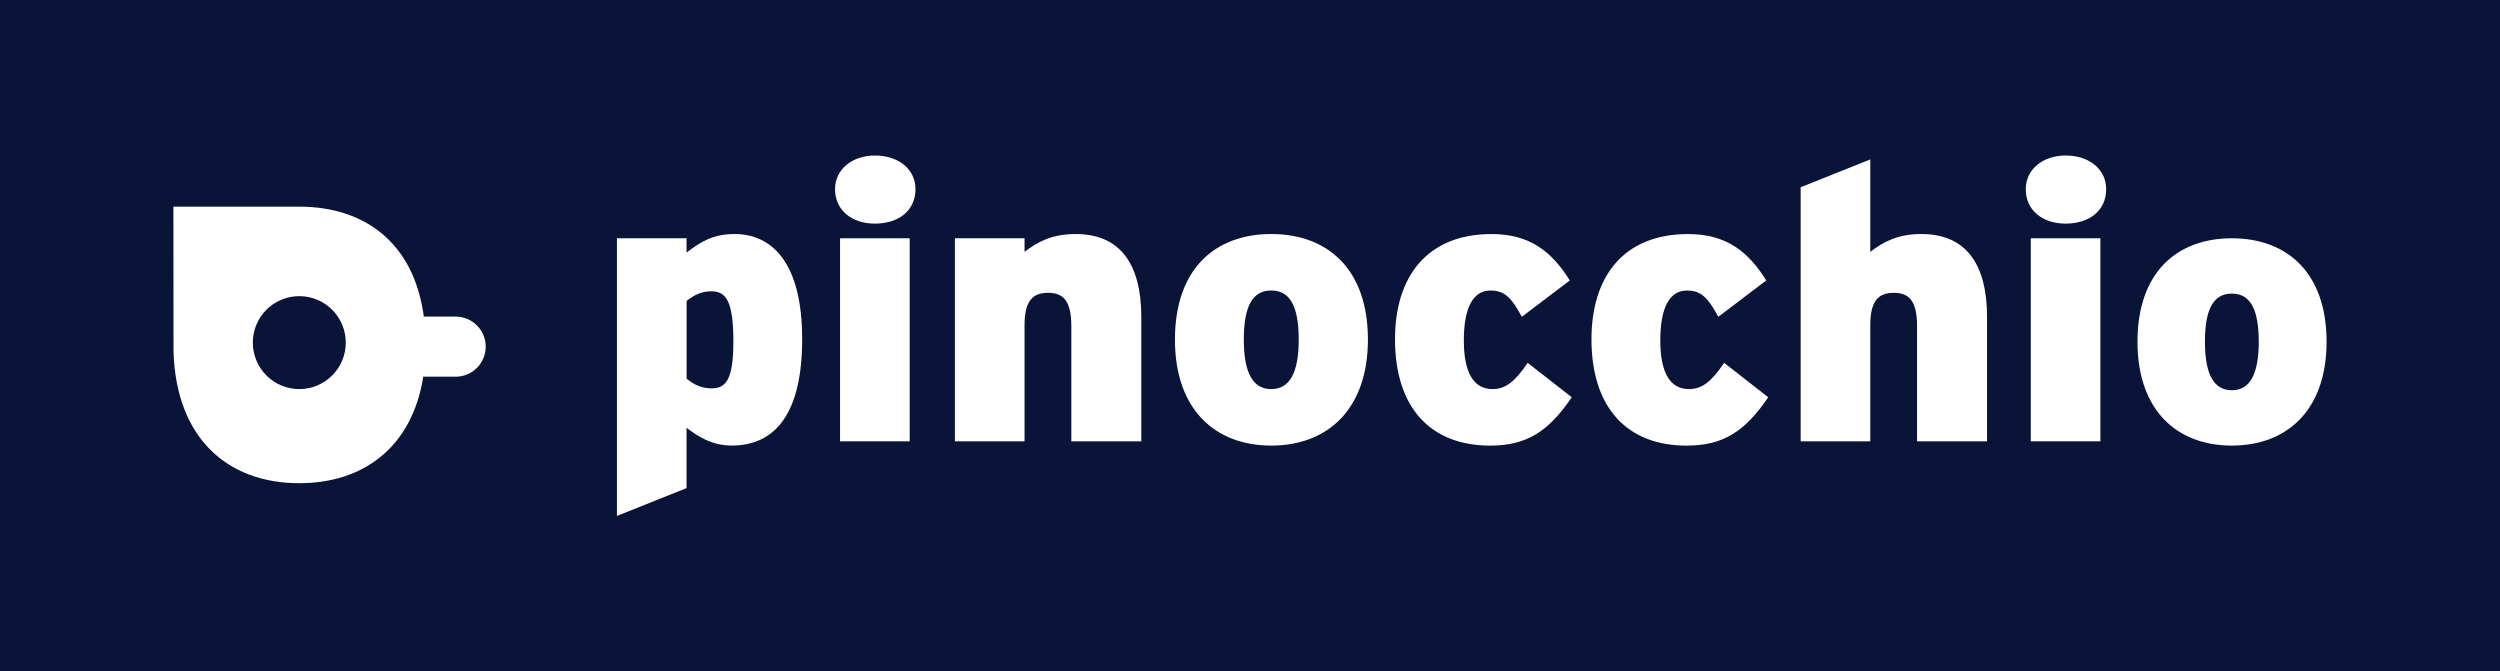 <?xml version="1.0" encoding="utf-8"?>
<!-- Generator: Adobe Illustrator 24.3.0, SVG Export Plug-In . SVG Version: 6.00 Build 0)  -->
<svg version="1.1" id="Ebene_1" xmlns="http://www.w3.org/2000/svg" xmlns:xlink="http://www.w3.org/1999/xlink" x="0px" y="0px"
	 viewBox="0 0 885.91 237.95" style="enable-background:new 0 0 885.91 237.95;" xml:space="preserve">
<style type="text/css">
	.st0{fill:#0A1438;}
	.st1{fill:#FFFFFF;}
</style>
<rect y="0" class="st0" width="885.91" height="237.95"/>
<g>
	<g>
		<g>
			<path class="st1" d="M260.28,82.93c-7.53,0-12.05,2.75-16.99,6.59v-5.08h-24.67v98.39l24.67-9.87v-21.38
				c3.97,3.02,8.9,6.31,16.03,6.31c15.76,0,24.94-11.92,24.94-37.69C284.27,93.49,273.86,82.93,260.28,82.93z M243.3,106.65
				c2.61-2.06,5.2-3.43,8.77-3.43c5.2,0,7.81,3.43,7.81,17.81c0,13.43-2.61,16.59-7.67,16.59c-3.84,0-6.3-1.38-8.9-3.43v-27.54"/>
			<rect x="297.69" y="84.44" class="st1" width="24.67" height="71.95"/>
			<path class="st1" d="M310.02,55.11c-8.08,0-14.11,4.93-14.11,11.93c0,7.53,6.03,12.2,14.11,12.2c8.51,0,14.39-4.67,14.39-12.2
				C324.42,60.05,318.53,55.11,310.02,55.11z"/>
			<path class="st1" d="M381.14,82.93c-8.49,0-13.56,2.88-18.08,6.31v-4.8h-24.67v71.95h24.67v-41.11c0-9.05,3.15-11.51,8.36-11.51
				c5.07,0,8.22,2.46,8.22,11.79v40.84h24.8v-44C404.44,93.49,396.91,82.93,381.14,82.93z"/>
			<path class="st1" d="M450.48,82.93c-19.87,0-34.12,12.34-34.12,37.41c0,24.82,14.25,37.56,34.12,37.56s34.26-12.74,34.26-37.56
				C484.75,95.27,470.35,82.93,450.48,82.93z M450.48,137.88c-6.44,0-9.72-5.61-9.72-17.54c0-12.18,3.28-17.4,9.72-17.4
				s9.74,5.21,9.74,17.4C460.22,132.27,456.93,137.88,450.48,137.88z"/>
			<path class="st1" d="M528.86,137.88c-6.71,0-10.13-5.89-10.13-17.26s3.15-17.67,9.45-17.67c5.34,0,7.67,3.02,11.1,9.31l17-12.88
				c-6.31-10.13-14.11-16.44-27.69-16.44c-23.02,0-34.25,15.21-34.25,37.28c0,24.26,12.61,37.69,33.71,37.69
				c12.74,0,20.56-4.8,28.92-17.13l-15.62-12.2C536.81,135.29,533.52,137.88,528.86,137.88z"/>
			<path class="st1" d="M598.48,137.88c-6.71,0-10.13-5.89-10.13-17.26s3.15-17.67,9.45-17.67c5.34,0,7.67,3.02,11.1,9.31l17-12.88
				c-6.31-10.13-14.11-16.44-27.69-16.44c-23.02,0-34.25,15.21-34.25,37.28c0,24.26,12.61,37.69,33.71,37.69
				c12.74,0,20.56-4.8,28.92-17.13l-15.62-12.2C606.43,135.29,603.14,137.88,598.48,137.88z"/>
			<path class="st1" d="M680.84,82.93c-8.49,0-13.56,2.88-18.08,6.31V56.49l-24.67,9.87v90.03h24.67v-41.11
				c0-9.05,3.15-11.51,8.36-11.51c5.07,0,8.22,2.46,8.22,11.79v40.84h24.8v-44C704.14,93.49,696.61,82.93,680.84,82.93z"/>
			<rect x="719.63" y="84.44" class="st1" width="24.67" height="71.95"/>
			<path class="st1" d="M731.96,55.11c-8.08,0-14.11,4.93-14.11,11.93c0,7.53,6.03,12.2,14.11,12.2c8.51,0,14.39-4.67,14.39-12.2
				C746.35,60.05,740.46,55.11,731.96,55.11z"/>
			<path class="st1" d="M790.88,84.44c-19.47,0-33.43,12.09-33.43,36.66c0,24.32,13.96,36.8,33.43,36.8s33.57-12.48,33.57-36.8
				C824.45,96.53,810.35,84.44,790.88,84.44z M790.88,138.29c-6.31,0-9.53-5.5-9.53-17.19c0-11.94,3.22-17.05,9.53-17.05
				c6.31,0,9.54,5.11,9.54,17.05C800.42,132.79,797.19,138.29,790.88,138.29z"/>
		</g>
		<path class="st1" d="M161.47,112.19h-11.28c-3.48-26.09-20.95-38.96-44.14-38.96c-0.71,0-44.6,0-44.6,0l0.04,51.22
			c0.87,30.91,19.21,46.78,44.56,46.78c22.75,0,40-12.78,43.94-37.74h11.48c5.88,0,10.65-4.77,10.65-10.65
			C172.12,116.96,167.35,112.19,161.47,112.19z M106.06,137.88c-9.1,0-16.47-7.37-16.47-16.47s7.37-16.47,16.47-16.47
			s16.47,7.37,16.47,16.47S115.16,137.88,106.06,137.88z"/>
	</g>
</g>
</svg>
